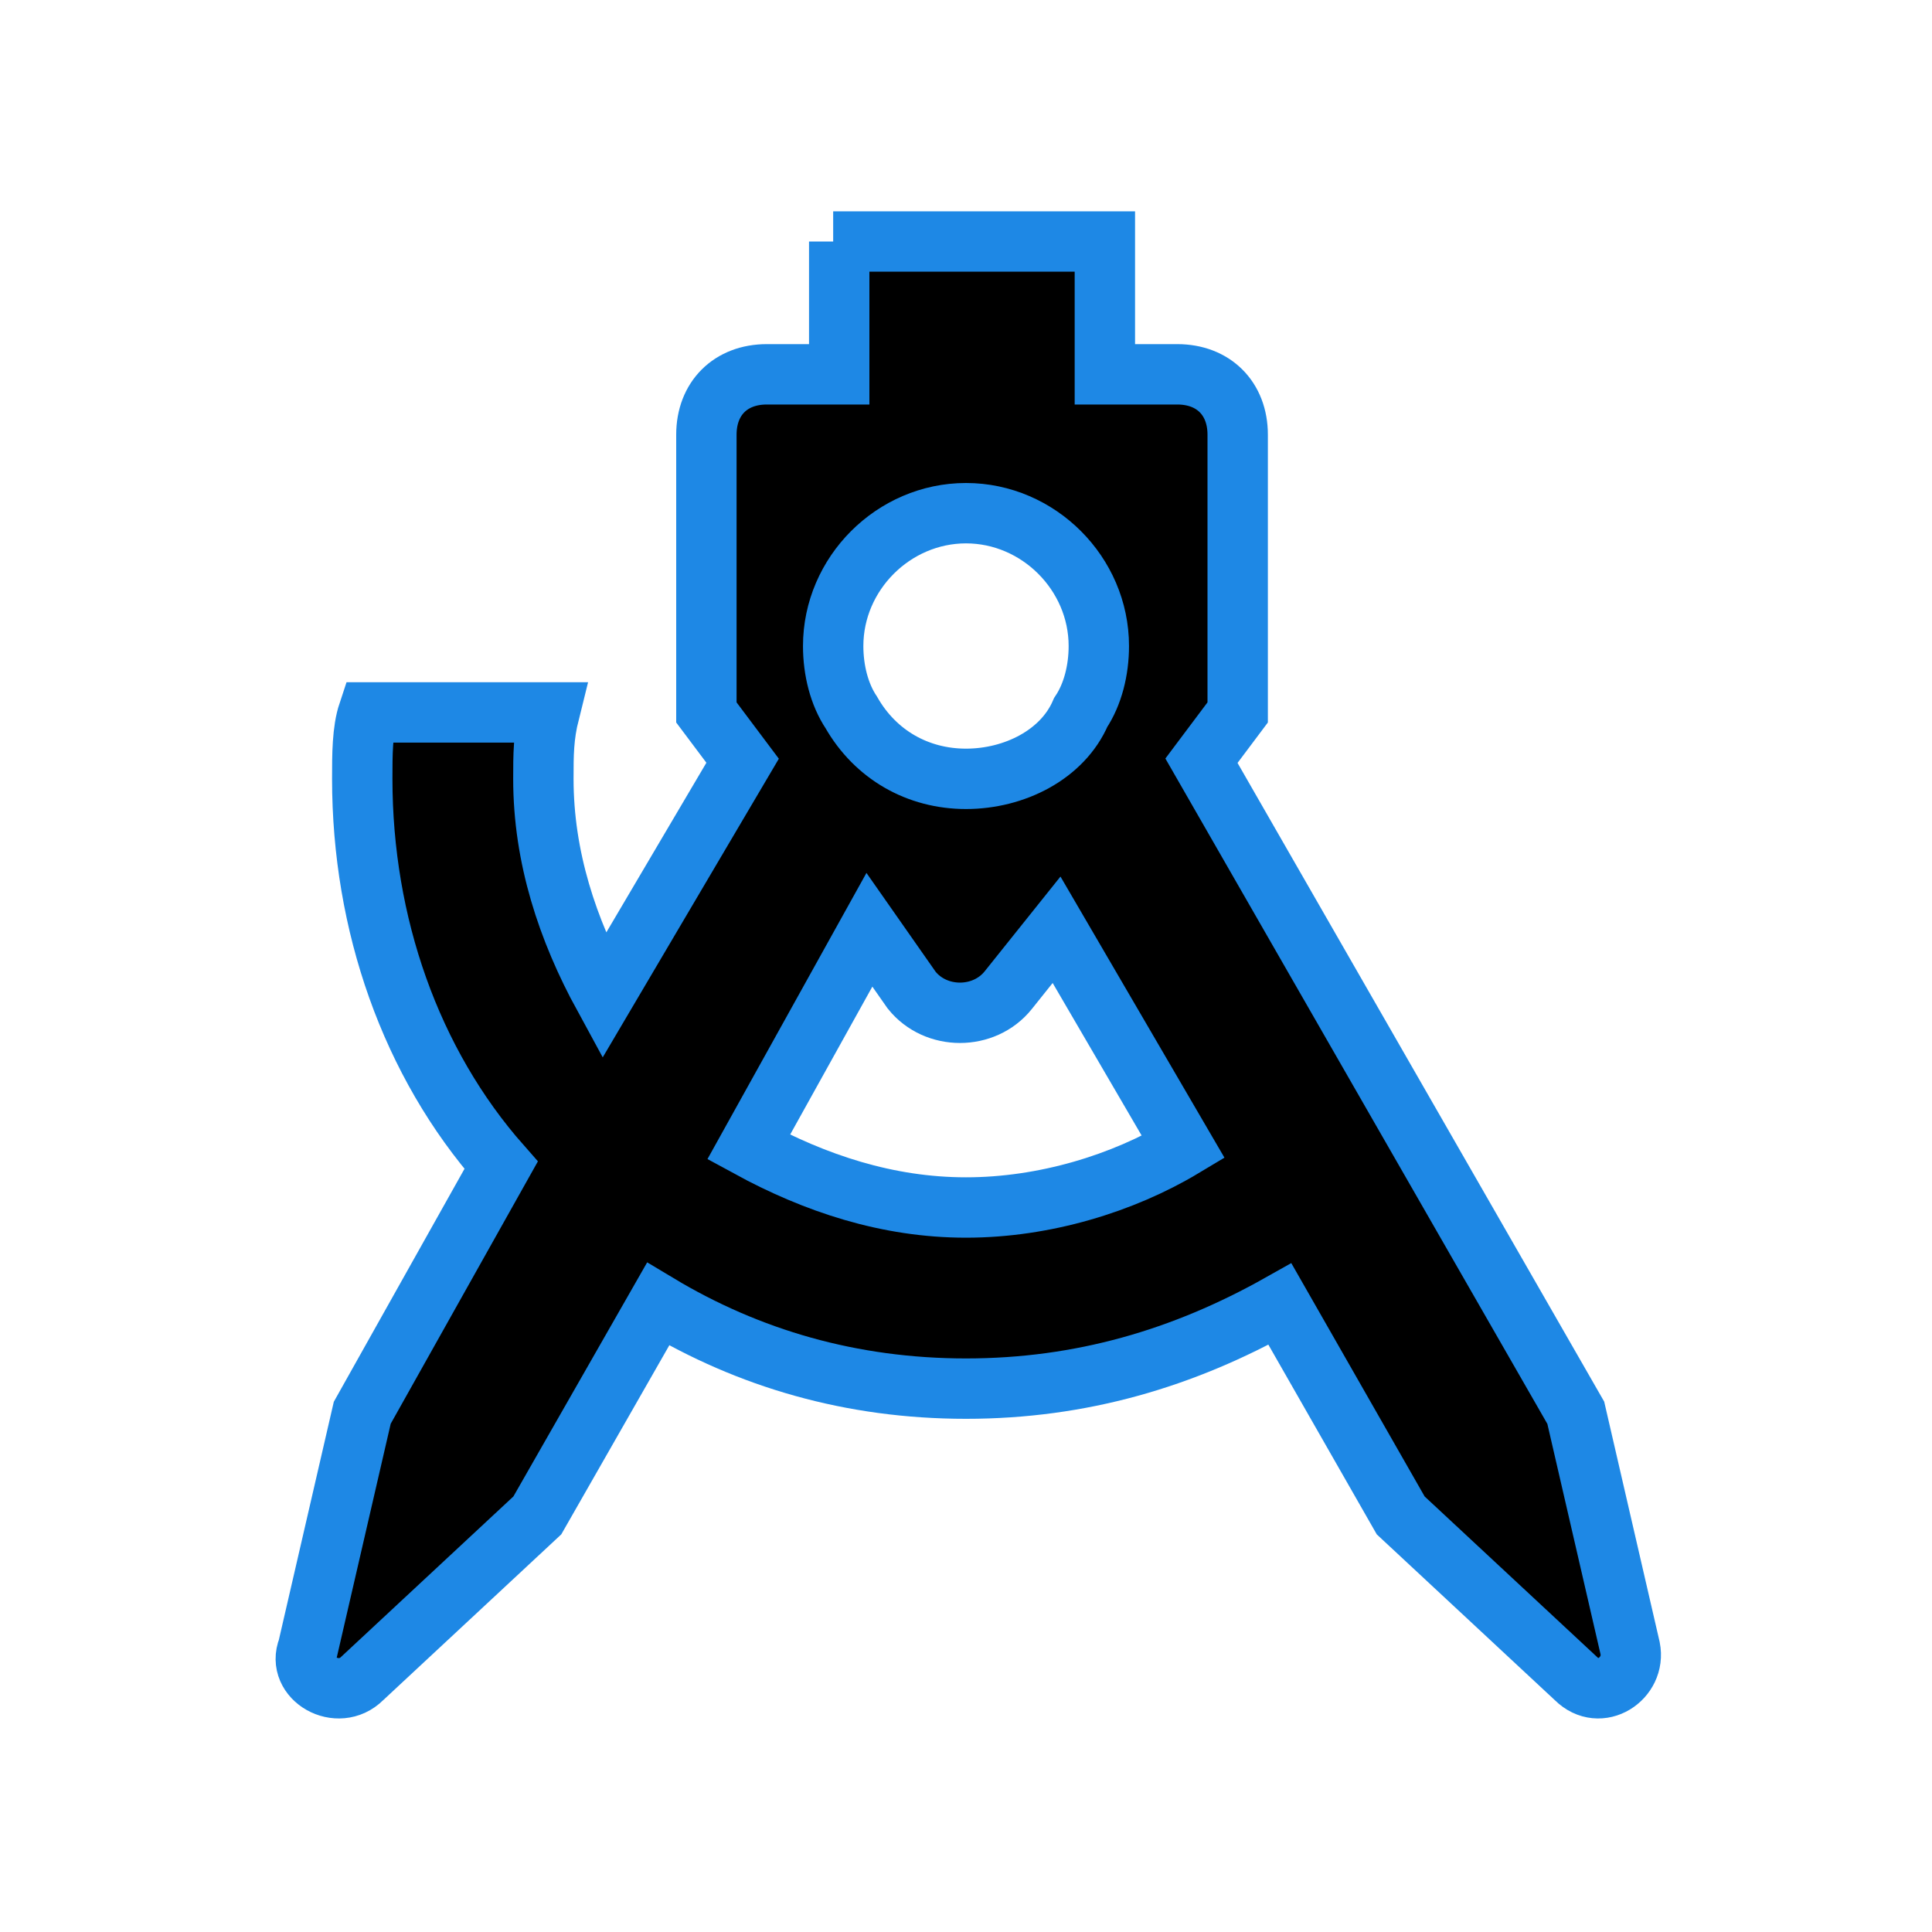 <?xml version="1.0" ?><!-- Uploaded to: SVG Repo, www.svgrepo.com, Generator: SVG Repo Mixer Tools -->
<svg fill="#000000" width="800px" height="800px" viewBox="0 0 32 32" id="Camada_1" version="1.1" xml:space="preserve" xmlns="http://www.w3.org/2000/svg" xmlns:xlink="http://www.w3.org/1999/xlink"><style type="text/css">
	.st0{fill-rule:evenodd;clip-rule:evenodd;}
</style><path class="st0" d="M13.8,4h4.5v2.2h1.2c0.6,0,1,0.4,1,1v4.6l-0.6,0.8l6.2,10.8l0.9,3.9c0.1,0.5-0.5,0.9-0.9,0.5l-2.9-2.7l-2-3.5  C19.6,22.5,17.9,23,16,23s-3.6-0.5-5.1-1.4l-2,3.5L6,27.8c-0.4,0.4-1.1,0-0.9-0.5l0.9-3.9l2.3-4.1c-1.5-1.7-2.3-4-2.3-6.4  c0-0.4,0-0.8,0.1-1.1h3c-0.1,0.4-0.1,0.7-0.1,1.1c0,1.3,0.4,2.5,1,3.6l2.3-3.9l-0.6-0.8V7.2c0-0.6,0.4-1,1-1h1.2V4z M14.4,15.4  L12.4,19c1.1,0.6,2.3,1,3.6,1s2.6-0.4,3.6-1l-2.1-3.6l-0.8,1c-0.4,0.5-1.2,0.5-1.6,0L14.4,15.4z M14.1,11.8L14.1,11.8  c0.4,0.7,1.1,1.1,1.9,1.1c0.8,0,1.6-0.4,1.9-1.1c0.2-0.3,0.3-0.7,0.3-1.1c0-1.2-1-2.2-2.2-2.2s-2.2,1-2.2,2.2  C13.8,11.1,13.9,11.5,14.1,11.8z" stroke="#1e88e5"/></svg>